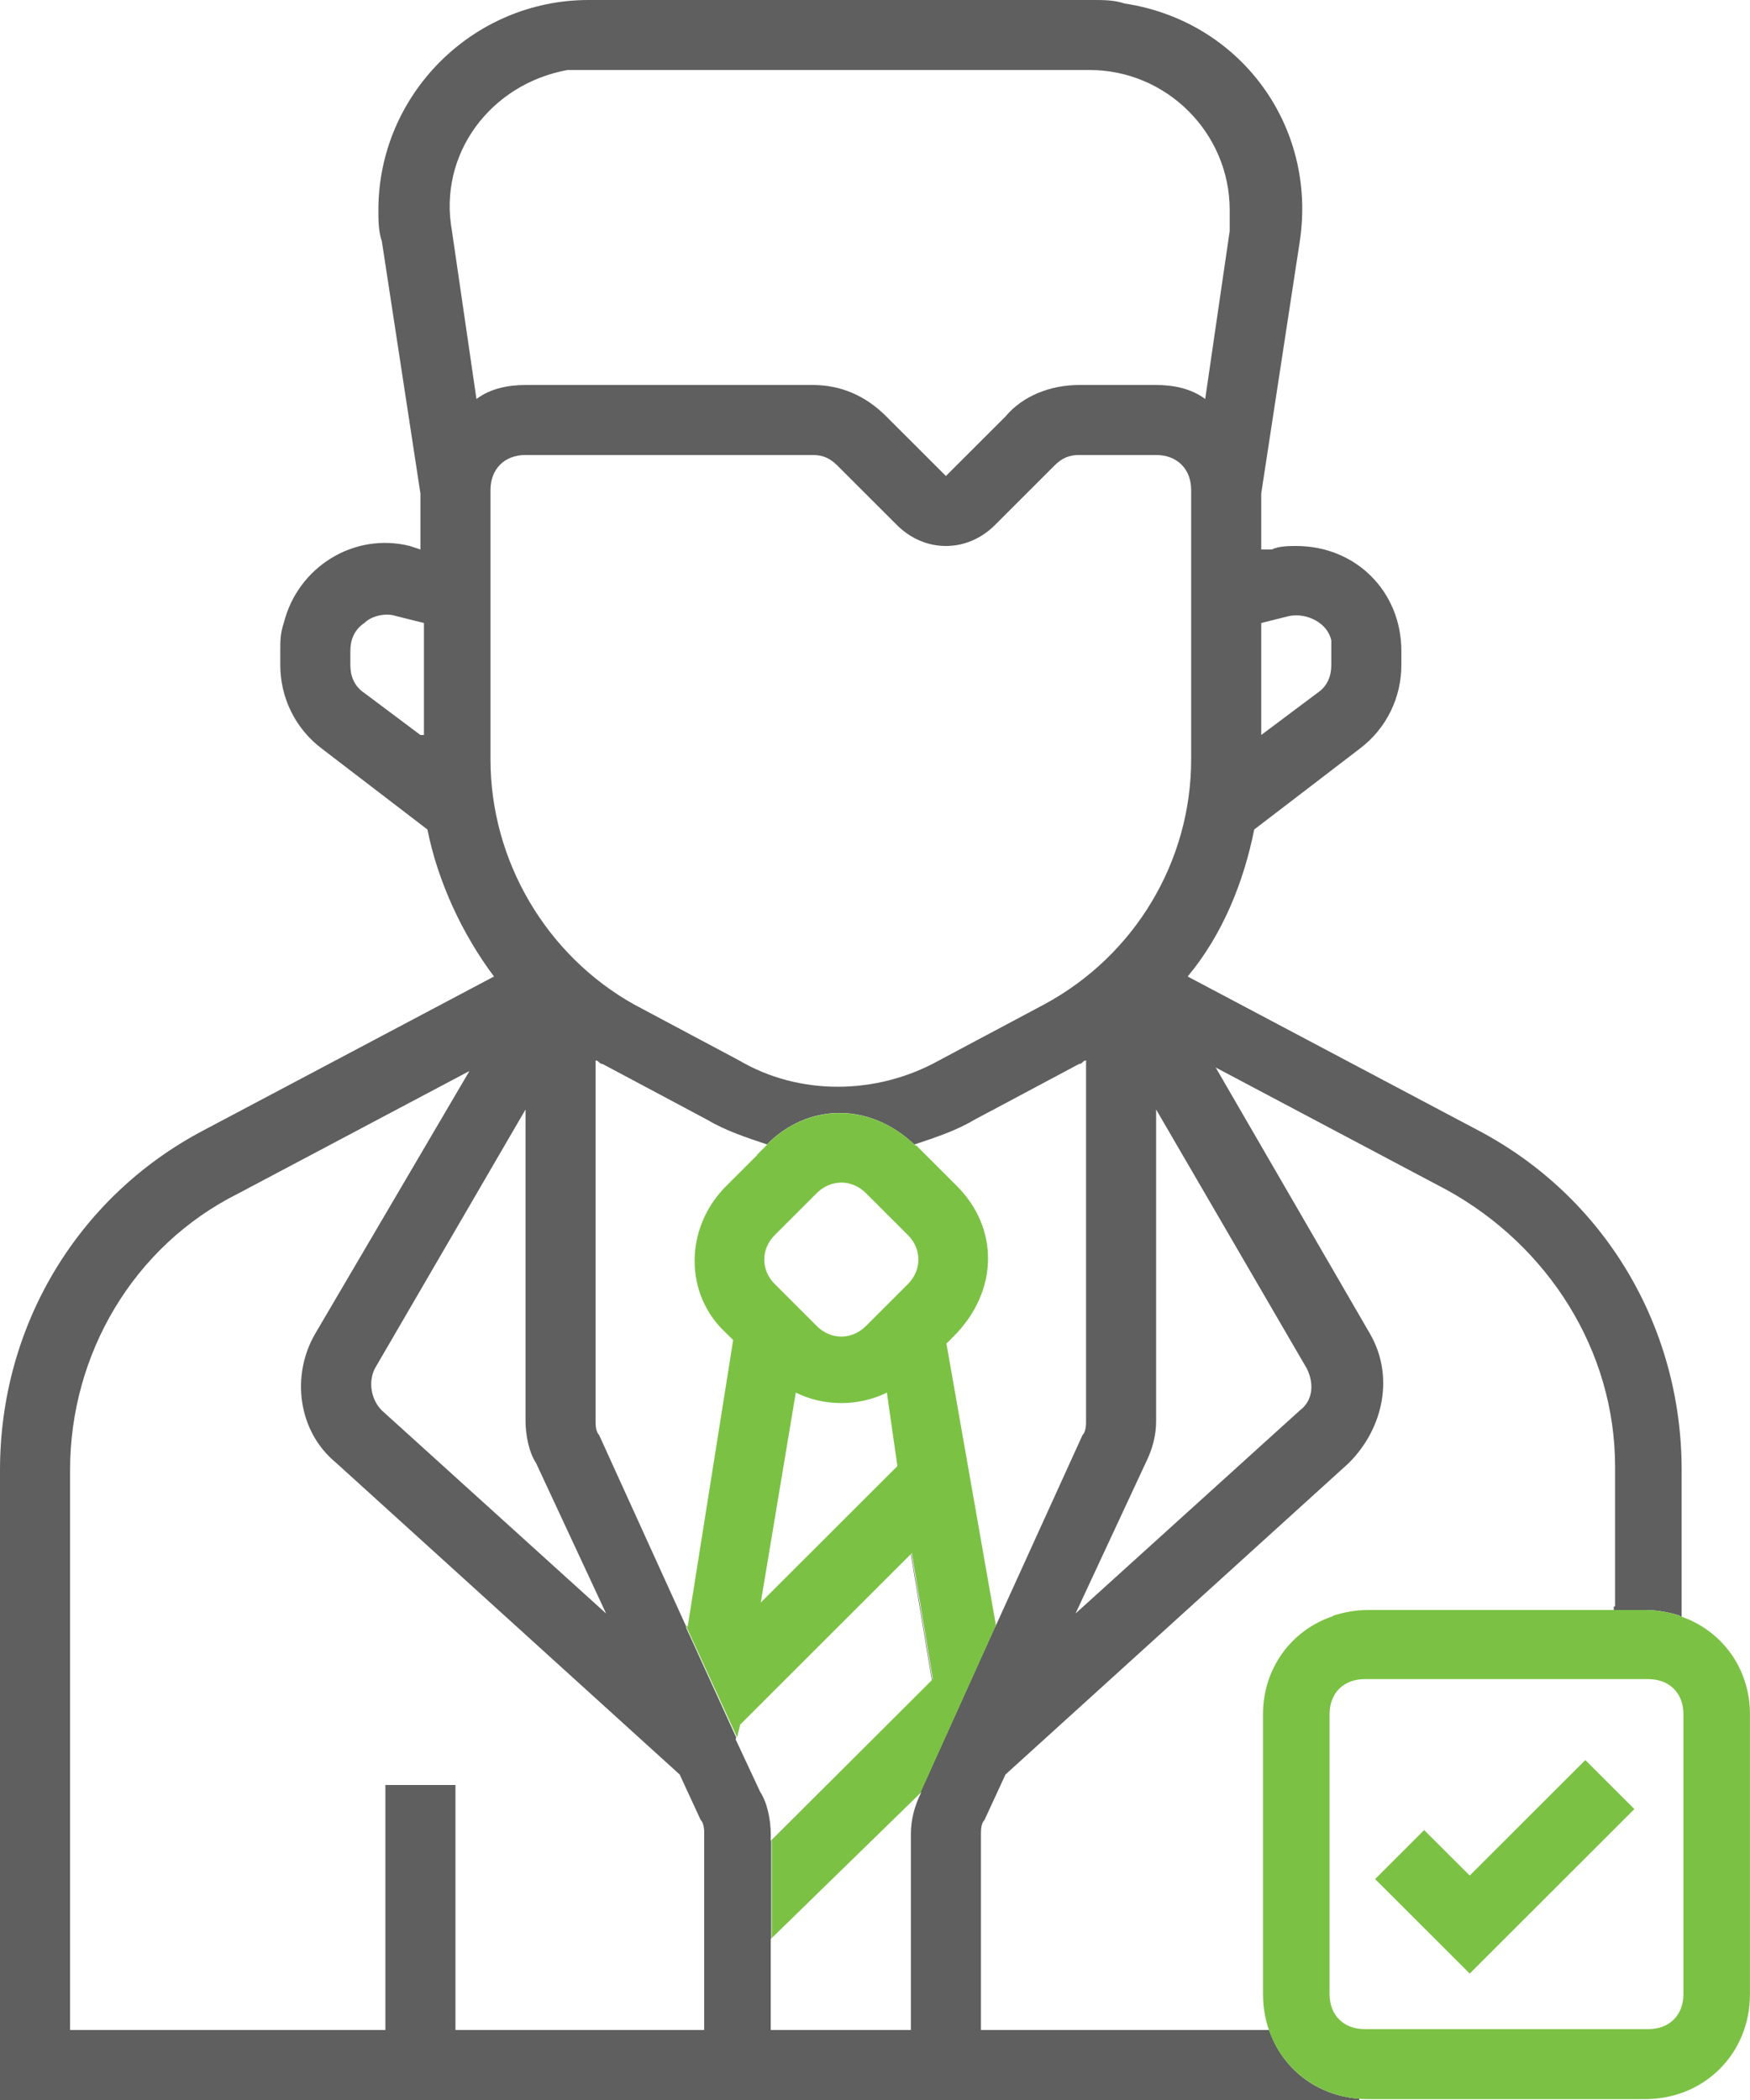 <svg width="50" height="60" viewBox="0 0 50 60" fill="none" xmlns="http://www.w3.org/2000/svg">
<path d="M42.241 32.3L33.933 27.9C34.934 26.7 35.535 25.2 35.835 23.7L38.838 21.4C39.639 20.8 40.039 19.9 40.039 19V18.6C40.039 16.9 38.738 15.6 37.036 15.6C36.836 15.6 36.536 15.6 36.336 15.7H36.035V14.1L37.136 6.9C37.637 3.6 35.435 0.6 32.131 0.1C31.831 0 31.531 0 31.23 0H16.816C13.513 0 10.811 2.7 10.811 6C10.811 6.3 10.811 6.6 10.911 6.9L12.012 14.1V15.7L11.711 15.6C10.11 15.2 8.508 16.2 8.108 17.8C8.008 18.1 8.008 18.3 8.008 18.6V19C8.008 19.9 8.408 20.8 9.209 21.4L12.212 23.7C12.512 25.2 13.213 26.7 14.114 27.9L5.806 32.3C2.202 34.2 0 37.9 0 42V60H38.838V59.962C37.612 59.875 36.636 59.1 36.26 58H36.235H34.959H28.027V52.4C28.027 52.3 28.027 52.1 28.128 52L28.728 50.7L38.538 41.8C39.539 40.8 39.839 39.3 39.138 38.1L34.734 30.5L41.34 34C44.243 35.6 46.145 38.6 46.145 41.9V45.9H46.108V46H46.996C47.346 46 47.684 46.062 47.997 46.163V46.175C48.009 46.175 48.034 46.188 48.047 46.2V42C48.047 37.9 45.845 34.2 42.241 32.3ZM36.035 17.8L36.836 17.6C37.337 17.5 37.937 17.8 38.037 18.3V18.5V19C38.037 19.3 37.937 19.6 37.637 19.8L36.035 21V17.8ZM12.112 21H12.012L10.41 19.8C10.11 19.6 10.01 19.3 10.01 19V18.6C10.01 18.3 10.11 18 10.41 17.8C10.61 17.6 11.011 17.5 11.311 17.6L12.112 17.8V21ZM12.913 6.6C12.512 4.4 14.014 2.4 16.216 2H16.816H31.13C33.333 2 35.134 3.8 35.134 6V6.6L34.434 11.4C34.033 11.1 33.533 11 33.032 11H30.83C30.029 11 29.229 11.3 28.728 11.9L27.026 13.6L25.325 11.9C24.724 11.3 24.023 11 23.223 11H15.015C14.514 11 14.014 11.1 13.613 11.4L12.913 6.6ZM14.014 21.7V14C14.014 13.4 14.414 13 15.015 13H23.223C23.523 13 23.723 13.1 23.923 13.3L25.625 15C26.426 15.8 27.627 15.8 28.428 15L30.129 13.3C30.33 13.1 30.53 13 30.83 13H33.032C33.633 13 34.033 13.4 34.033 14V21.7C34.033 24.6 32.432 27.3 29.829 28.7L26.826 30.3C25.024 31.3 22.822 31.3 21.121 30.3L18.118 28.7C15.615 27.3 14.014 24.6 14.014 21.7ZM15.015 31.7V40.6C15.015 41 15.115 41.5 15.315 41.8L17.317 46.1L10.911 40.3C10.61 40 10.51 39.5 10.71 39.1L15.015 31.7ZM20.12 58H20.02H13.013V51H11.011V58H2.002V42C2.002 38.7 3.804 35.6 6.807 34.1L13.413 30.6L9.009 38.1C8.308 39.3 8.508 40.9 9.609 41.8L19.419 50.7L20.02 52C20.12 52.1 20.12 52.3 20.12 52.4V58ZM28.428 46.5V46.487L26.276 51.25L26.326 51.2C26.125 51.6 26.025 52 26.025 52.4V58H22.021V55.4L22.034 55.388V52.6L26.639 48L26.038 44.4L26.025 44.413L26.626 48.013L22.021 52.6V52.4C22.021 52 21.921 51.5 21.721 51.2L21.02 49.7L21.033 49.638L19.607 46.513V46.475L17.117 41C17.017 40.9 17.017 40.7 17.017 40.6V30.3C17.117 30.3 17.117 30.4 17.217 30.4L20.22 32C20.72 32.3 21.321 32.5 21.921 32.7L21.934 32.688C21.934 32.688 21.934 32.688 21.921 32.688C23.098 31.512 24.837 31.488 26.125 32.7C26.726 32.5 27.327 32.3 27.827 32L30.83 30.4C30.93 30.4 30.93 30.3 31.03 30.3V40.6C31.03 40.7 31.03 40.9 30.93 41L28.428 46.5ZM37.337 39.1C37.537 39.5 37.537 40 37.136 40.3L30.73 46.1L32.732 41.8C32.932 41.4 33.032 41 33.032 40.6V31.7L37.337 39.1Z" fill="#5F5F5F"/>
<path d="M41.992 53.587L40.69 52.288L39.289 53.688L41.992 56.388L46.696 51.688L45.295 50.288L41.992 53.587Z" fill="#7BC244"/>
<path d="M27.041 38.388L27.241 38.188C28.542 36.888 28.542 35.088 27.341 33.888L26.177 32.725H26.152C24.864 31.488 23.099 31.513 21.923 32.688C21.923 32.688 21.923 32.688 21.936 32.688L21.623 33H21.636L20.747 33.888C19.546 35.088 19.546 36.988 20.747 38.088L20.947 38.288L19.646 46.488L19.621 46.425V46.5L21.06 49.638L21.148 49.275L26.052 44.375L26.653 47.975L22.049 52.575V55.375L26.29 51.238L28.455 46.438L27.041 38.388ZM21.736 45.788L22.737 39.788C23.537 40.188 24.538 40.188 25.339 39.788L25.64 41.888L21.736 45.788ZM25.94 36.688L24.739 37.888C24.338 38.288 23.738 38.288 23.337 37.888L22.136 36.688C21.736 36.288 21.736 35.688 22.136 35.288L23.337 34.088C23.738 33.688 24.338 33.688 24.739 34.088L25.94 35.288C26.34 35.688 26.34 36.288 25.94 36.688Z" fill="#7BC244"/>
<path d="M47.998 46.175V46.163C47.685 46.062 47.347 46 46.997 46H46.096H39.99H39.089C38.739 46 38.401 46.062 38.088 46.163V46.175C36.887 46.575 36.086 47.675 36.086 48.975V56.875V56.975C36.086 58.675 37.387 59.975 39.089 59.975H46.997C48.698 59.975 49.999 58.675 49.999 56.975V56.875V48.975C49.999 47.675 49.199 46.575 47.998 46.175ZM48.098 56.975C48.098 57.575 47.697 57.975 47.097 57.975H46.997H39.089H38.989C38.388 57.975 37.988 57.575 37.988 56.975V48.975C37.988 48.375 38.388 47.975 38.989 47.975H39.089H46.997H47.097C47.697 47.975 48.098 48.375 48.098 48.975V56.975Z" fill="#7BC244"/>
</svg>
